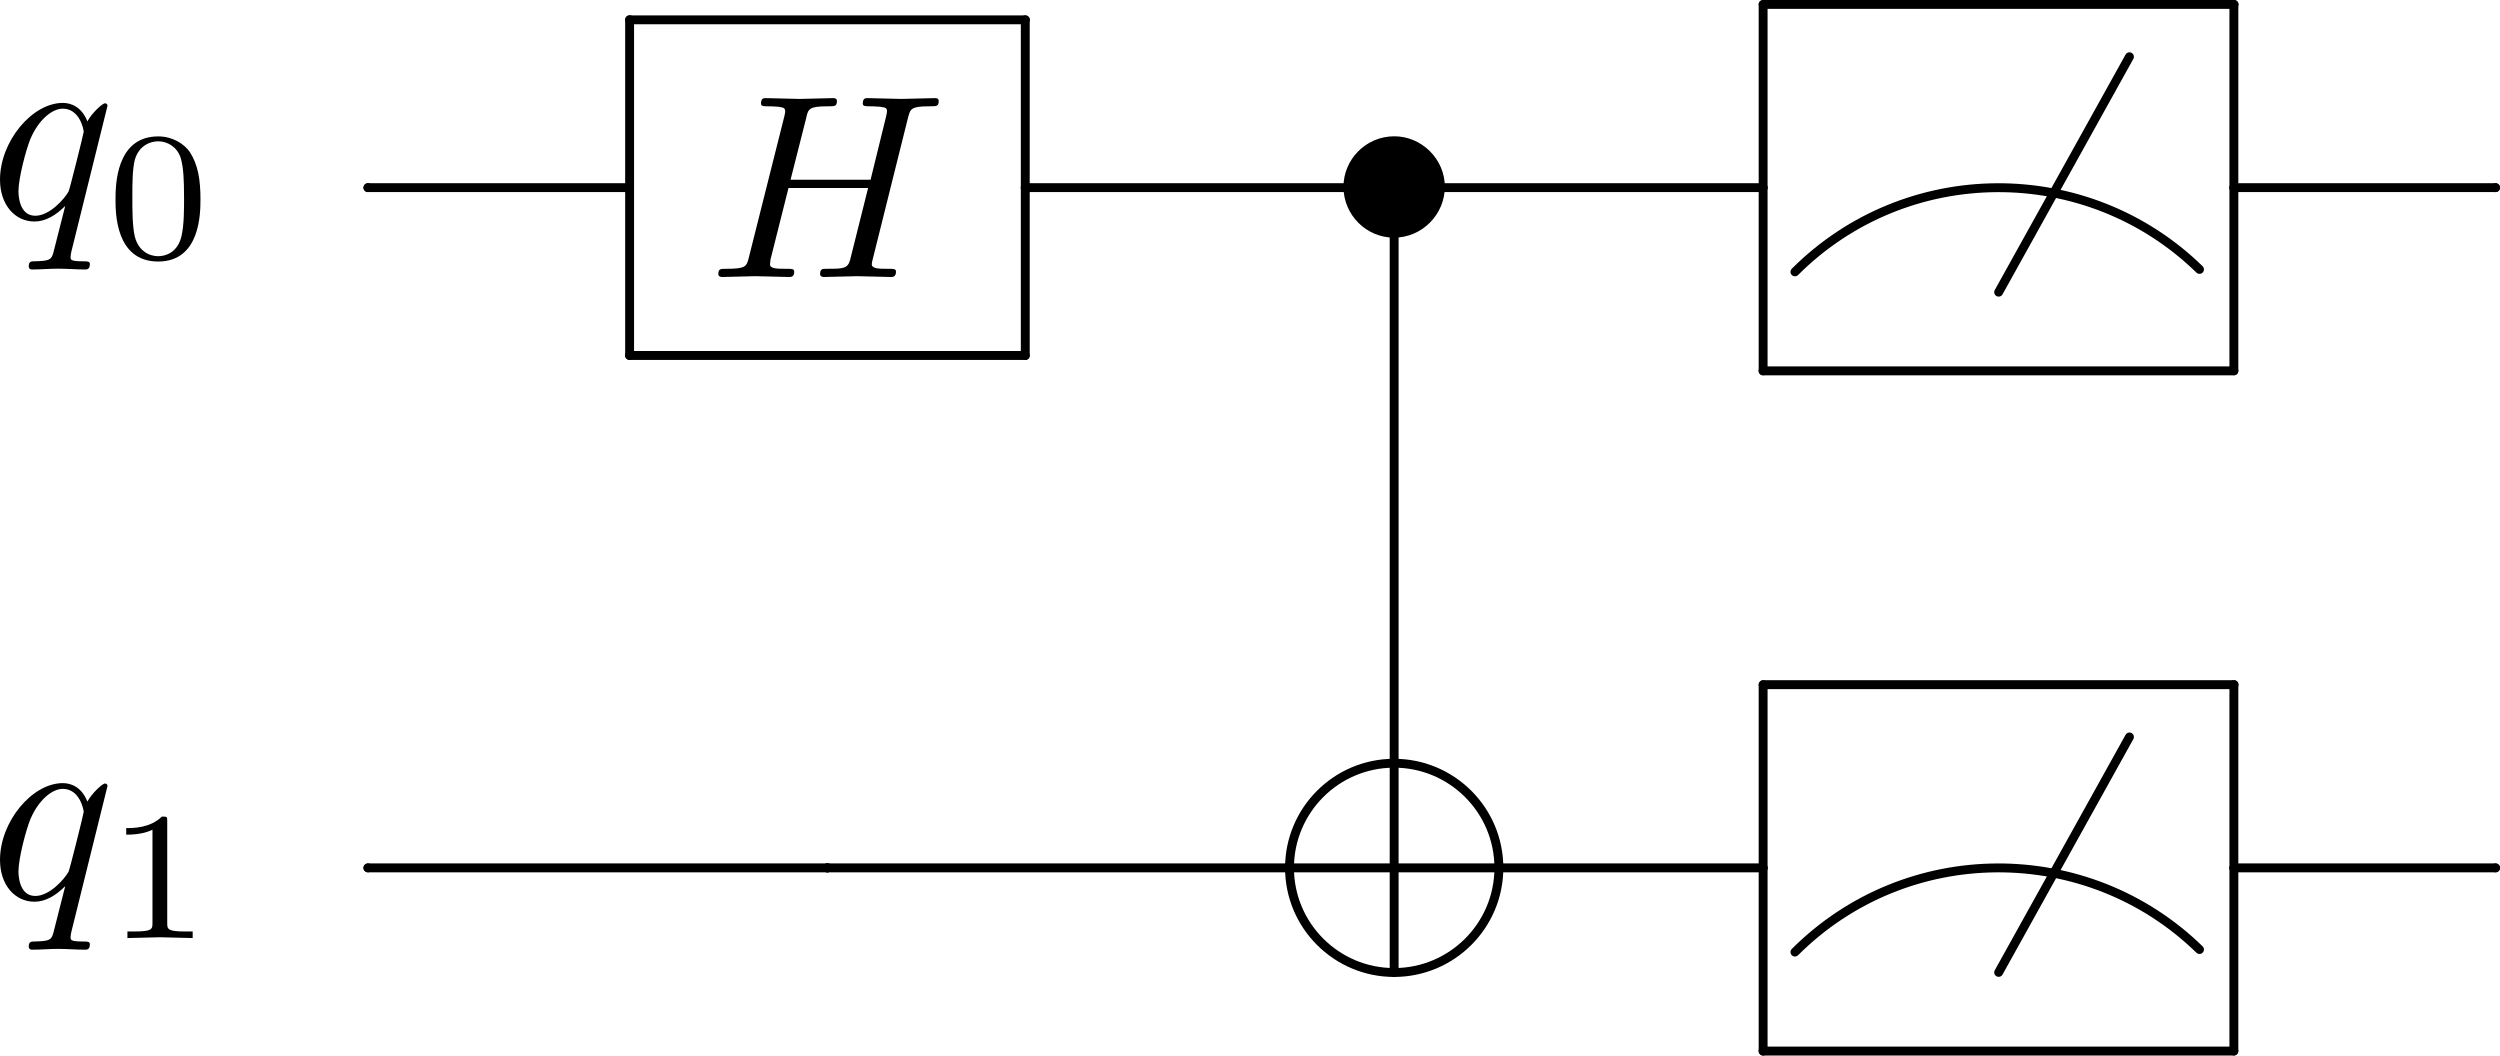 <?xml version="1.0" encoding="UTF-8" standalone="no"?>
<svg
   width="95.199pt"
   height="40.194pt"
   viewBox="0 0 95.199 40.194"
   version="1.1"
   id="svg153"
   sodipodi:docname="bell_circuit.tmp.svg"
   xmlns:inkscape="http://www.inkscape.org/namespaces/inkscape"
   xmlns:sodipodi="http://sodipodi.sourceforge.net/DTD/sodipodi-0.dtd"
   xmlns:xlink="http://www.w3.org/1999/xlink"
   xmlns="http://www.w3.org/2000/svg"
   xmlns:svg="http://www.w3.org/2000/svg">
  <sodipodi:namedview
     id="namedview155"
     pagecolor="#ffffff"
     bordercolor="#666666"
     borderopacity="1.0"
     inkscape:pageshadow="2"
     inkscape:pageopacity="0.0"
     inkscape:pagecheckerboard="0"
     inkscape:document-units="pt" />
  <defs
     id="defs28">
    <g
       id="g26">
      <symbol
         overflow="visible"
         id="glyph0-0">
        <path
           style="stroke:none"
           d=""
           id="path2" />
      </symbol>
      <symbol
         overflow="visible"
         id="glyph0-1">
        <path
           style="stroke:none"
           d="M 3.828,1.734 C 3.828,1.625 3.734,1.625 3.562,1.625 3.094,1.625 3.094,1.562 3.094,1.469 3.094,1.391 3.109,1.328 3.125,1.25 L 4.5,-4.297 c 0,-0.047 -0.031,-0.094 -0.094,-0.094 -0.109,0 -0.516,0.391 -0.672,0.688 C 3.516,-4.25 3.125,-4.406 2.797,-4.406 c -1.172,0 -2.391,1.469 -2.391,2.922 0,0.969 0.578,1.594 1.312,1.594 0.422,0 0.812,-0.234 1.172,-0.594 L 2.438,1.297 C 2.359,1.578 2.281,1.609 1.719,1.625 1.594,1.625 1.5,1.625 1.5,1.828 c 0,0 0,0.109 0.125,0.109 0.312,0 0.672,-0.031 1,-0.031 0.328,0 0.688,0.031 1.031,0.031 0.047,0 0.172,0 0.172,-0.203 z M 3.594,-3.312 c 0,0.062 -0.547,2.25 -0.578,2.281 C 2.859,-0.75 2.297,-0.109 1.75,-0.109 c -0.609,0 -0.641,-0.766 -0.641,-0.938 0,-0.484 0.281,-1.562 0.453,-1.984 0.312,-0.734 0.828,-1.156 1.234,-1.156 0.656,0 0.797,0.812 0.797,0.875 z m 0,0"
           id="path5" />
      </symbol>
      <symbol
         overflow="visible"
         id="glyph0-2">
        <path
           style="stroke:none"
           d="M 7.156,-0.203 C 7.156,-0.312 7.062,-0.312 6.875,-0.312 c -0.359,0 -0.641,0 -0.641,-0.172 0,-0.062 0.016,-0.109 0.031,-0.172 l 1.344,-5.391 C 7.703,-6.406 7.719,-6.5 8.438,-6.5 c 0.266,0 0.344,0 0.344,-0.203 0,-0.109 -0.109,-0.109 -0.141,-0.109 l -1.281,0.031 -1.281,-0.031 c -0.078,0 -0.188,0 -0.188,0.203 0,0.109 0.094,0.109 0.281,0.109 0,0 0.203,0 0.375,0.016 0.188,0.031 0.266,0.031 0.266,0.172 0,0.031 0,0.047 -0.031,0.188 L 6.188,-3.703 H 3.141 l 0.594,-2.344 C 3.812,-6.406 3.844,-6.5 4.562,-6.5 c 0.266,0 0.344,0 0.344,-0.203 0,-0.109 -0.109,-0.109 -0.141,-0.109 l -1.281,0.031 -1.281,-0.031 c -0.078,0 -0.188,0 -0.188,0.203 0,0.109 0.094,0.109 0.281,0.109 0,0 0.203,0 0.375,0.016 0.172,0.031 0.266,0.031 0.266,0.172 0,0.031 0,0.062 -0.031,0.188 L 1.562,-0.781 c -0.094,0.391 -0.109,0.469 -0.906,0.469 -0.172,0 -0.266,0 -0.266,0.203 C 0.391,0 0.531,0 0.531,0 L 1.797,-0.031 2.438,-0.016 C 2.656,-0.016 2.875,0 3.078,0 3.156,0 3.281,0 3.281,-0.203 3.281,-0.312 3.188,-0.312 3,-0.312 c -0.375,0 -0.641,0 -0.641,-0.172 0,-0.062 0.016,-0.109 0.016,-0.172 l 0.688,-2.734 h 3.031 l -0.688,2.75 C 5.312,-0.312 5.125,-0.312 4.5,-0.312 c -0.141,0 -0.234,0 -0.234,0.203 C 4.266,0 4.406,0 4.406,0 L 5.672,-0.031 6.312,-0.016 C 6.531,-0.016 6.75,0 6.953,0 7.031,0 7.156,0 7.156,-0.203 Z m 0,0"
           id="path8" />
      </symbol>
      <symbol
         overflow="visible"
         id="glyph1-0">
        <path
           style="stroke:none"
           d=""
           id="path11" />
      </symbol>
      <symbol
         overflow="visible"
         id="glyph1-1">
        <path
           style="stroke:none"
           d="M 3.594,-2.219 C 3.594,-2.984 3.5,-3.547 3.188,-4.031 2.969,-4.344 2.531,-4.625 1.984,-4.625 c -1.625,0 -1.625,1.906 -1.625,2.406 0,0.5 0,2.359 1.625,2.359 1.609,0 1.609,-1.859 1.609,-2.359 z m -0.625,-0.094 c 0,0.516 0,1.031 -0.094,1.469 -0.141,0.641 -0.609,0.781 -0.891,0.781 -0.328,0 -0.75,-0.188 -0.891,-0.75 C 1,-1.219 1,-1.797 1,-2.312 1,-2.828 1,-3.359 1.094,-3.734 1.25,-4.281 1.688,-4.438 1.984,-4.438 c 0.375,0 0.734,0.234 0.859,0.641 0.109,0.375 0.125,0.875 0.125,1.484 z m 0,0"
           id="path14" />
      </symbol>
      <symbol
         overflow="visible"
         id="glyph1-2">
        <path
           style="stroke:none"
           d="M 3.297,0 V -0.25 H 3.031 c -0.703,0 -0.703,-0.094 -0.703,-0.328 V -4.438 c 0,-0.188 0,-0.188 -0.203,-0.188 -0.453,0.438 -1.078,0.438 -1.359,0.438 v 0.25 c 0.156,0 0.625,0 1,-0.188 v 3.547 c 0,0.234 0,0.328 -0.688,0.328 H 0.812 V 0 l 1.234,-0.031 z m 0,0"
           id="path17" />
      </symbol>
      <symbol
         overflow="visible"
         id="glyph2-0">
        <path
           style="stroke:none"
           d=""
           id="path20" />
      </symbol>
      <symbol
         overflow="visible"
         id="glyph2-1">
        <path
           style="stroke:none"
           d="m 4.422,-2.5 c 0,-1.062 -0.891,-1.922 -1.922,-1.922 -1.094,0 -1.938,0.891 -1.938,1.922 0,1.078 0.875,1.938 1.922,1.938 1.078,0 1.938,-0.891 1.938,-1.938 z m 0,0"
           id="path23" />
      </symbol>
    </g>
  </defs>
  <g
     id="surface1"
     transform="translate(-139.681,-127.62)">
    <g
       style="fill:#000000;fill-opacity:1"
       id="g32">
      <use
         xlink:href="#glyph0-1"
         x="139.275"
         y="135.945"
         id="use30"
         width="100%"
         height="100%" />
    </g>
    <g
       style="fill:#000000;fill-opacity:1"
       id="g36">
      <use
         xlink:href="#glyph1-1"
         x="143.721"
         y="137.439"
         id="use34"
         width="100%"
         height="100%" />
    </g>
    <g
       style="fill:#000000;fill-opacity:1"
       id="g40">
      <use
         xlink:href="#glyph0-2"
         x="166.644"
         y="138.168"
         id="use38"
         width="100%"
         height="100%" />
    </g>
    <path
       style="fill:none;stroke:#000000;stroke-width:3.387;stroke-linecap:round;stroke-linejoin:round;stroke-miterlimit:10;stroke-opacity:1"
       d="m 1636.562,6636.25 h 150.703"
       transform="matrix(0.1,0,0,-0.1,0,792)"
       id="path42" />
    <path
       style="fill:none;stroke:#000000;stroke-width:3.387;stroke-linecap:round;stroke-linejoin:round;stroke-miterlimit:10;stroke-opacity:1"
       d="m 1636.562,6508.438 v 127.852"
       transform="matrix(0.1,0,0,-0.1,0,792)"
       id="path44" />
    <path
       style="fill:none;stroke:#000000;stroke-width:3.387;stroke-linecap:round;stroke-linejoin:round;stroke-miterlimit:10;stroke-opacity:1"
       d="M 1787.227,6508.438 H 1636.523"
       transform="matrix(0.1,0,0,-0.1,0,792)"
       id="path46" />
    <path
       style="fill:none;stroke:#000000;stroke-width:3.387;stroke-linecap:round;stroke-linejoin:round;stroke-miterlimit:10;stroke-opacity:1"
       d="M 1787.227,6636.25 V 6508.398"
       transform="matrix(0.1,0,0,-0.1,0,792)"
       id="path48" />
    <path
       style="fill:none;stroke:#000000;stroke-width:3.387;stroke-linecap:round;stroke-linejoin:round;stroke-miterlimit:10;stroke-opacity:1"
       d="m 1636.562,6572.344 v 0"
       transform="matrix(0.1,0,0,-0.1,0,792)"
       id="path50" />
    <path
       style="fill:none;stroke:#000000;stroke-width:3.387;stroke-linecap:round;stroke-linejoin:round;stroke-miterlimit:10;stroke-opacity:1"
       d="m 1536.914,6572.344 h 99.648"
       transform="matrix(0.1,0,0,-0.1,0,792)"
       id="path52" />
    <path
       style="fill:none;stroke:#000000;stroke-width:3.387;stroke-linecap:round;stroke-linejoin:round;stroke-miterlimit:10;stroke-opacity:1"
       d="m 1536.914,6572.344 v 0"
       transform="matrix(0.1,0,0,-0.1,0,792)"
       id="path54" />
    <g
       style="fill:#000000;fill-opacity:1"
       id="g58">
      <use
         xlink:href="#glyph2-1"
         x="190.278"
         y="137.232"
         id="use56"
         width="100%"
         height="100%" />
    </g>
    <path
       style="fill:none;stroke:#000000;stroke-width:3.387;stroke-linecap:round;stroke-linejoin:round;stroke-miterlimit:10;stroke-opacity:1"
       d="m 1927.695,6558.75 v 0"
       transform="matrix(0.1,0,0,-0.1,0,792)"
       id="path60" />
    <path
       style="fill:none;stroke:#000000;stroke-width:3.387;stroke-linecap:round;stroke-linejoin:round;stroke-miterlimit:10;stroke-opacity:1"
       d="m 1927.695,6354.18 v 204.609"
       transform="matrix(0.1,0,0,-0.1,0,792)"
       id="path62" />
    <path
       style="fill:none;stroke:#000000;stroke-width:3.387;stroke-linecap:round;stroke-linejoin:round;stroke-miterlimit:10;stroke-opacity:1"
       d="m 1927.695,6354.18 v 0"
       transform="matrix(0.1,0,0,-0.1,0,792)"
       id="path64" />
    <path
       style="fill:none;stroke:#000000;stroke-width:3.387;stroke-linecap:round;stroke-linejoin:round;stroke-miterlimit:10;stroke-opacity:1"
       d="m 1915.547,6572.344 v 0"
       transform="matrix(0.1,0,0,-0.1,0,792)"
       id="path66" />
    <path
       style="fill:none;stroke:#000000;stroke-width:3.387;stroke-linecap:round;stroke-linejoin:round;stroke-miterlimit:10;stroke-opacity:1"
       d="m 1787.227,6572.344 h 128.281"
       transform="matrix(0.1,0,0,-0.1,0,792)"
       id="path68" />
    <path
       style="fill:none;stroke:#000000;stroke-width:3.387;stroke-linecap:round;stroke-linejoin:round;stroke-miterlimit:10;stroke-opacity:1"
       d="m 1787.227,6572.344 v 0"
       transform="matrix(0.1,0,0,-0.1,0,792)"
       id="path70" />
    <path
       style="fill:none;stroke:#000000;stroke-width:3.387;stroke-linecap:round;stroke-linejoin:round;stroke-miterlimit:10;stroke-opacity:1"
       d="m 2080.312,6540.273 c 42.461,42.422 111.211,42.734 154.062,0.938"
       transform="matrix(0.1,0,0,-0.1,0,792)"
       id="path72" />
    <path
       style="fill:none;stroke:#000000;stroke-width:3.387;stroke-linecap:round;stroke-linejoin:round;stroke-miterlimit:10;stroke-opacity:1"
       d="m 2207.695,6622.188 -49.805,-89.648"
       transform="matrix(0.1,0,0,-0.1,0,792)"
       id="path74" />
    <path
       style="fill:none;stroke:#000000;stroke-width:3.387;stroke-linecap:round;stroke-linejoin:round;stroke-miterlimit:10;stroke-opacity:1"
       d="m 2068.203,6642.109 h 179.336"
       transform="matrix(0.1,0,0,-0.1,0,792)"
       id="path76" />
    <path
       style="fill:none;stroke:#000000;stroke-width:3.387;stroke-linecap:round;stroke-linejoin:round;stroke-miterlimit:10;stroke-opacity:1"
       d="m 2068.203,6502.578 v 139.492"
       transform="matrix(0.1,0,0,-0.1,0,792)"
       id="path78" />
    <path
       style="fill:none;stroke:#000000;stroke-width:3.387;stroke-linecap:round;stroke-linejoin:round;stroke-miterlimit:10;stroke-opacity:1"
       d="M 2247.461,6502.578 H 2068.164"
       transform="matrix(0.1,0,0,-0.1,0,792)"
       id="path80" />
    <path
       style="fill:none;stroke:#000000;stroke-width:3.387;stroke-linecap:round;stroke-linejoin:round;stroke-miterlimit:10;stroke-opacity:1"
       d="M 2247.461,6642.109 V 6502.617"
       transform="matrix(0.1,0,0,-0.1,0,792)"
       id="path82" />
    <path
       style="fill:none;stroke:#000000;stroke-width:3.387;stroke-linecap:round;stroke-linejoin:round;stroke-miterlimit:10;stroke-opacity:1"
       d="m 2068.203,6572.344 v 0"
       transform="matrix(0.1,0,0,-0.1,0,792)"
       id="path84" />
    <path
       style="fill:none;stroke:#000000;stroke-width:3.387;stroke-linecap:round;stroke-linejoin:round;stroke-miterlimit:10;stroke-opacity:1"
       d="m 1939.844,6572.344 h 128.32"
       transform="matrix(0.1,0,0,-0.1,0,792)"
       id="path86" />
    <path
       style="fill:none;stroke:#000000;stroke-width:3.387;stroke-linecap:round;stroke-linejoin:round;stroke-miterlimit:10;stroke-opacity:1"
       d="m 1939.844,6572.344 v 0"
       transform="matrix(0.1,0,0,-0.1,0,792)"
       id="path88" />
    <path
       style="fill:none;stroke:#000000;stroke-width:3.387;stroke-linecap:round;stroke-linejoin:round;stroke-miterlimit:10;stroke-opacity:1"
       d="m 2347.109,6572.344 v 0"
       transform="matrix(0.1,0,0,-0.1,0,792)"
       id="path90" />
    <path
       style="fill:none;stroke:#000000;stroke-width:3.387;stroke-linecap:round;stroke-linejoin:round;stroke-miterlimit:10;stroke-opacity:1"
       d="m 2247.461,6572.344 h 99.648"
       transform="matrix(0.1,0,0,-0.1,0,792)"
       id="path92" />
    <path
       style="fill:none;stroke:#000000;stroke-width:3.387;stroke-linecap:round;stroke-linejoin:round;stroke-miterlimit:10;stroke-opacity:1"
       d="m 2247.461,6572.344 v 0"
       transform="matrix(0.1,0,0,-0.1,0,792)"
       id="path94" />
    <g
       style="fill:#000000;fill-opacity:1"
       id="g98">
      <use
         xlink:href="#glyph0-1"
         x="139.275"
         y="161.847"
         id="use96"
         width="100%"
         height="100%" />
    </g>
    <g
       style="fill:#000000;fill-opacity:1"
       id="g102">
      <use
         xlink:href="#glyph1-2"
         x="143.721"
         y="163.341"
         id="use100"
         width="100%"
         height="100%" />
    </g>
    <path
       style="fill:none;stroke:#000000;stroke-width:3.387;stroke-linecap:round;stroke-linejoin:round;stroke-miterlimit:10;stroke-opacity:1"
       d="m 1711.875,6313.32 v 0"
       transform="matrix(0.1,0,0,-0.1,0,792)"
       id="path104" />
    <path
       style="fill:none;stroke:#000000;stroke-width:3.387;stroke-linecap:round;stroke-linejoin:round;stroke-miterlimit:10;stroke-opacity:1"
       d="m 1536.914,6313.32 h 175"
       transform="matrix(0.1,0,0,-0.1,0,792)"
       id="path106" />
    <path
       style="fill:none;stroke:#000000;stroke-width:3.387;stroke-linecap:round;stroke-linejoin:round;stroke-miterlimit:10;stroke-opacity:1"
       d="m 1536.914,6313.32 v 0"
       transform="matrix(0.1,0,0,-0.1,0,792)"
       id="path108" />
    <path
       style="fill:none;stroke:#000000;stroke-width:3.387;stroke-linecap:round;stroke-linejoin:round;stroke-miterlimit:10;stroke-opacity:1"
       d="m 1966.602,6313.32 h -77.734"
       transform="matrix(0.1,0,0,-0.1,0,792)"
       id="path110" />
    <path
       style="fill:none;stroke:#000000;stroke-width:3.387;stroke-linecap:round;stroke-linejoin:round;stroke-miterlimit:10;stroke-opacity:1"
       d="m 1927.695,6352.188 v -77.695"
       transform="matrix(0.1,0,0,-0.1,0,792)"
       id="path112" />
    <path
       style="fill:none;stroke:#000000;stroke-width:3.387;stroke-linecap:round;stroke-linejoin:round;stroke-miterlimit:10;stroke-opacity:1"
       d="m 1927.695,6353.164 c -21.992,0 -39.844,-17.852 -39.844,-39.844"
       transform="matrix(0.1,0,0,-0.1,0,792)"
       id="path114" />
    <path
       style="fill:none;stroke:#000000;stroke-width:3.387;stroke-linecap:round;stroke-linejoin:round;stroke-miterlimit:10;stroke-opacity:1"
       d="m 1887.852,6313.32 c 0,-21.992 17.852,-39.844 39.844,-39.844"
       transform="matrix(0.1,0,0,-0.1,0,792)"
       id="path116" />
    <path
       style="fill:none;stroke:#000000;stroke-width:3.387;stroke-linecap:round;stroke-linejoin:round;stroke-miterlimit:10;stroke-opacity:1"
       d="m 1927.695,6273.477 c 21.992,0 39.883,17.852 39.883,39.844"
       transform="matrix(0.1,0,0,-0.1,0,792)"
       id="path118" />
    <path
       style="fill:none;stroke:#000000;stroke-width:3.387;stroke-linecap:round;stroke-linejoin:round;stroke-miterlimit:10;stroke-opacity:1"
       d="m 1967.578,6313.32 c 0,21.992 -17.891,39.844 -39.883,39.844"
       transform="matrix(0.1,0,0,-0.1,0,792)"
       id="path120" />
    <path
       style="fill:none;stroke:#000000;stroke-width:3.387;stroke-linecap:round;stroke-linejoin:round;stroke-miterlimit:10;stroke-opacity:1"
       d="m 1886.836,6313.32 v 0"
       transform="matrix(0.1,0,0,-0.1,0,792)"
       id="path122" />
    <path
       style="fill:none;stroke:#000000;stroke-width:3.387;stroke-linecap:round;stroke-linejoin:round;stroke-miterlimit:10;stroke-opacity:1"
       d="m 1711.875,6313.32 h 175"
       transform="matrix(0.1,0,0,-0.1,0,792)"
       id="path124" />
    <path
       style="fill:none;stroke:#000000;stroke-width:3.387;stroke-linecap:round;stroke-linejoin:round;stroke-miterlimit:10;stroke-opacity:1"
       d="m 1711.875,6313.32 v 0"
       transform="matrix(0.1,0,0,-0.1,0,792)"
       id="path126" />
    <path
       style="fill:none;stroke:#000000;stroke-width:3.387;stroke-linecap:round;stroke-linejoin:round;stroke-miterlimit:10;stroke-opacity:1"
       d="m 2080.312,6281.25 c 42.461,42.422 111.211,42.734 154.062,0.977"
       transform="matrix(0.1,0,0,-0.1,0,792)"
       id="path128" />
    <path
       style="fill:none;stroke:#000000;stroke-width:3.387;stroke-linecap:round;stroke-linejoin:round;stroke-miterlimit:10;stroke-opacity:1"
       d="m 2207.695,6363.164 -49.805,-89.648"
       transform="matrix(0.1,0,0,-0.1,0,792)"
       id="path130" />
    <path
       style="fill:none;stroke:#000000;stroke-width:3.387;stroke-linecap:round;stroke-linejoin:round;stroke-miterlimit:10;stroke-opacity:1"
       d="m 2068.203,6383.086 h 179.336"
       transform="matrix(0.1,0,0,-0.1,0,792)"
       id="path132" />
    <path
       style="fill:none;stroke:#000000;stroke-width:3.387;stroke-linecap:round;stroke-linejoin:round;stroke-miterlimit:10;stroke-opacity:1"
       d="m 2068.203,6243.555 v 139.492"
       transform="matrix(0.1,0,0,-0.1,0,792)"
       id="path134" />
    <path
       style="fill:none;stroke:#000000;stroke-width:3.387;stroke-linecap:round;stroke-linejoin:round;stroke-miterlimit:10;stroke-opacity:1"
       d="M 2247.461,6243.555 H 2068.164"
       transform="matrix(0.1,0,0,-0.1,0,792)"
       id="path136" />
    <path
       style="fill:none;stroke:#000000;stroke-width:3.387;stroke-linecap:round;stroke-linejoin:round;stroke-miterlimit:10;stroke-opacity:1"
       d="M 2247.461,6383.086 V 6243.594"
       transform="matrix(0.1,0,0,-0.1,0,792)"
       id="path138" />
    <path
       style="fill:none;stroke:#000000;stroke-width:3.387;stroke-linecap:round;stroke-linejoin:round;stroke-miterlimit:10;stroke-opacity:1"
       d="m 2068.203,6313.32 v 0"
       transform="matrix(0.1,0,0,-0.1,0,792)"
       id="path140" />
    <path
       style="fill:none;stroke:#000000;stroke-width:3.387;stroke-linecap:round;stroke-linejoin:round;stroke-miterlimit:10;stroke-opacity:1"
       d="m 1968.555,6313.32 h 99.648"
       transform="matrix(0.1,0,0,-0.1,0,792)"
       id="path142" />
    <path
       style="fill:none;stroke:#000000;stroke-width:3.387;stroke-linecap:round;stroke-linejoin:round;stroke-miterlimit:10;stroke-opacity:1"
       d="m 1968.555,6313.32 v 0"
       transform="matrix(0.1,0,0,-0.1,0,792)"
       id="path144" />
    <path
       style="fill:none;stroke:#000000;stroke-width:3.387;stroke-linecap:round;stroke-linejoin:round;stroke-miterlimit:10;stroke-opacity:1"
       d="m 2347.109,6313.32 v 0"
       transform="matrix(0.1,0,0,-0.1,0,792)"
       id="path146" />
    <path
       style="fill:none;stroke:#000000;stroke-width:3.387;stroke-linecap:round;stroke-linejoin:round;stroke-miterlimit:10;stroke-opacity:1"
       d="m 2247.461,6313.32 h 99.648"
       transform="matrix(0.1,0,0,-0.1,0,792)"
       id="path148" />
    <path
       style="fill:none;stroke:#000000;stroke-width:3.387;stroke-linecap:round;stroke-linejoin:round;stroke-miterlimit:10;stroke-opacity:1"
       d="m 2247.461,6313.32 v 0"
       transform="matrix(0.1,0,0,-0.1,0,792)"
       id="path150" />
  </g>
</svg>
